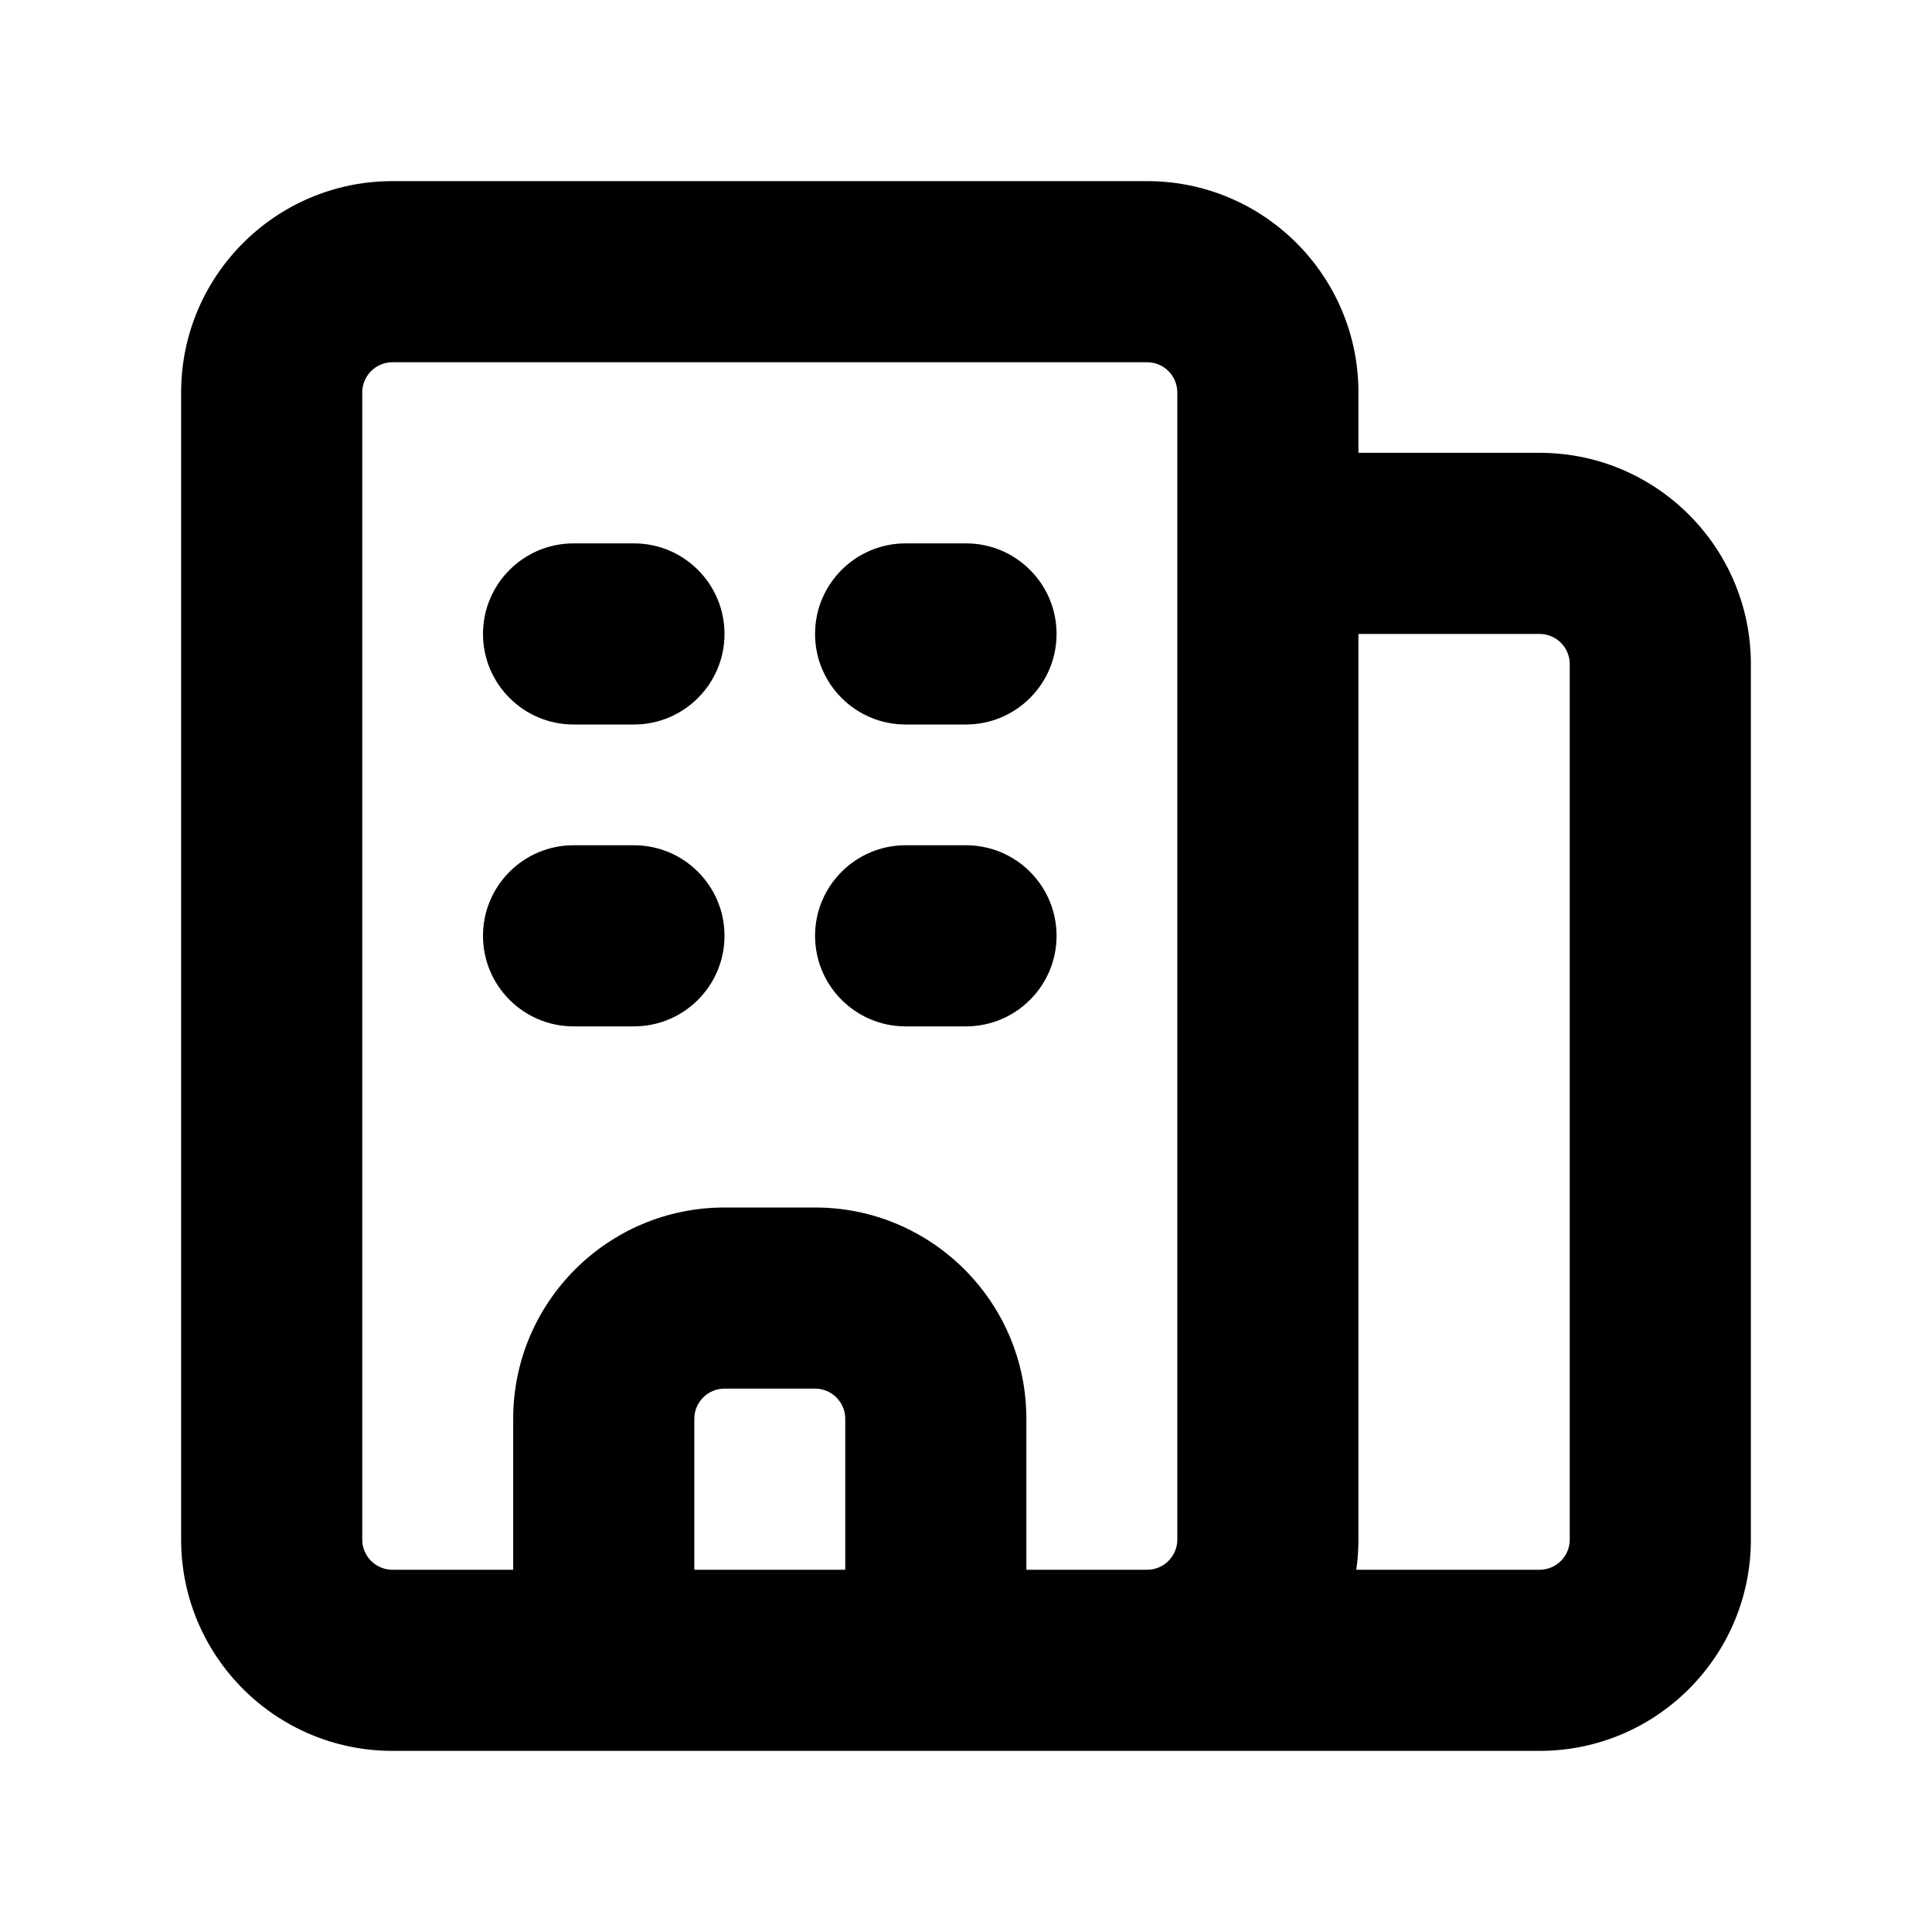 <svg xmlns="http://www.w3.org/2000/svg" viewBox="0 0 16 16"><path d="M4.75 7c-.414 0-.75.336-.75.75s.336.75.75.75h.5c.414 0 .75-.336.75-.75s-.336-.75-.75-.75h-.5Z"/><path d="M6.75 7.75c0-.414.336-.75.75-.75h.5c.414 0 .75.336.75.75s-.336.75-.75.75h-.5c-.414 0-.75-.336-.75-.75Z"/><path d="M7.5 4.5c-.414 0-.75.336-.75.75s.336.75.75.75h.5c.414 0 .75-.336.75-.75s-.336-.75-.75-.75h-.5Z"/><path d="M4 5.25c0-.414.336-.75.75-.75h.5c.414 0 .75.336.75.75s-.336.75-.75.75h-.5c-.414 0-.75-.336-.75-.75Z"/><path fill-rule="evenodd" d="M1.5 3.25c0-.966.784-1.75 1.75-1.75h6.25c.966 0 1.75.784 1.75 1.75v.5h1.5c.966 0 1.75.784 1.75 1.75v7.25c0 .966-.784 1.75-1.75 1.75h-9.5c-.966 0-1.75-.784-1.75-1.75v-9.5Zm4.25 9.75h1.25v-1.25c0-.138-.112-.25-.25-.25h-.75c-.138 0-.25.112-.25.25v1.25Zm2.75 0v-1.25c0-.966-.784-1.75-1.75-1.75h-.75c-.966 0-1.75.784-1.75 1.75v1.25h-1c-.138 0-.25-.112-.25-.25v-9.5c0-.138.112-.25.25-.25h6.25c.138 0 .25.112.25.25v9.5c0 .138-.112.25-.25.25h-1Zm2.75-.25v-7.5h1.5c.138 0 .25.112.25.25v7.25c0 .138-.112.25-.25.25h-1.518c.012-.082.018-.165.018-.25Z"/></svg>